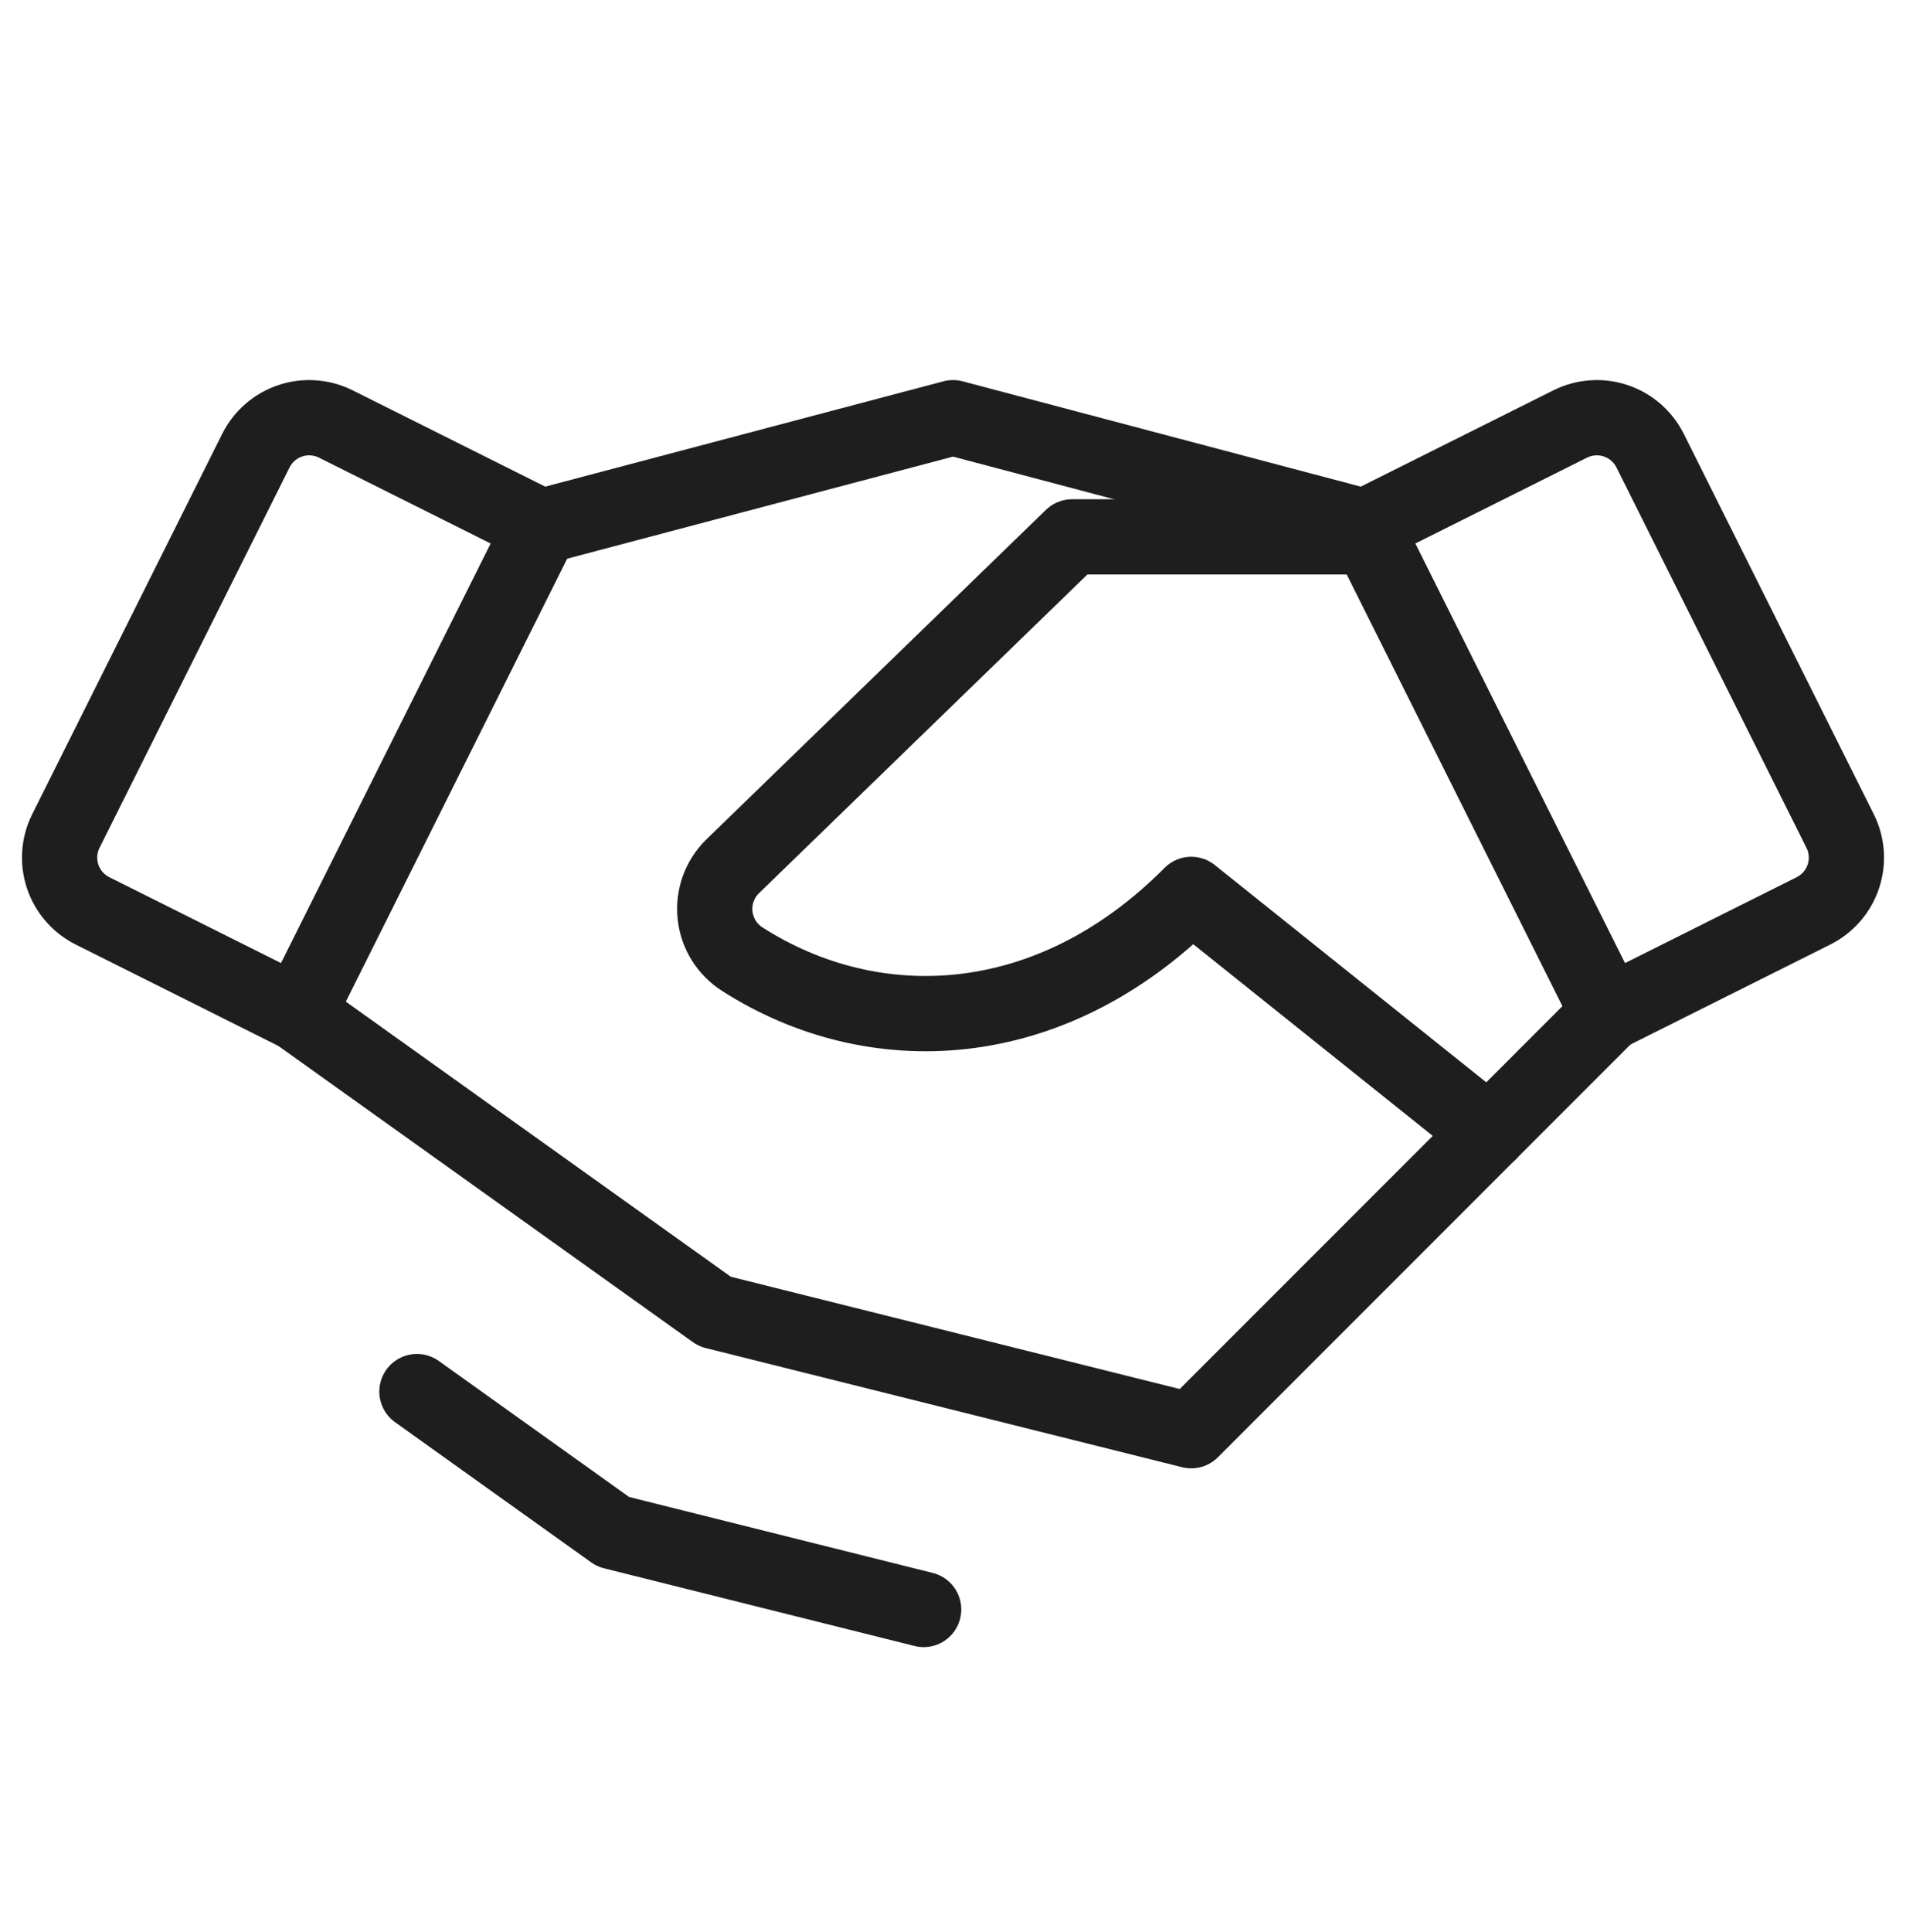 <svg width="76" height="77" viewBox="0 0 76 77" fill="none" xmlns="http://www.w3.org/2000/svg">
<g clip-path="url(#clip0_18_1184)">
<path d="M59.375 45.148L47.5 57.023L28.5 52.273L11.875 40.398" stroke="#1E1E1E" stroke-width="3" stroke-linecap="round" stroke-linejoin="round"/>
<path d="M21.577 20.991L38 16.648L54.423 20.991" stroke="#1E1E1E" stroke-width="3" stroke-linecap="round" stroke-linejoin="round"/>
<path d="M10.204 17.96L2.628 33.119C2.346 33.682 2.3 34.334 2.498 34.931C2.697 35.528 3.125 36.022 3.688 36.304L11.875 40.398L21.577 20.991L13.393 16.9C13.114 16.761 12.81 16.677 12.499 16.655C12.187 16.632 11.875 16.671 11.579 16.77C11.283 16.868 11.009 17.024 10.773 17.228C10.537 17.433 10.344 17.681 10.204 17.96Z" stroke="#1E1E1E" stroke-width="3" stroke-linecap="round" stroke-linejoin="round"/>
<path d="M64.125 40.398L72.312 36.304C72.875 36.022 73.303 35.528 73.502 34.931C73.701 34.334 73.654 33.682 73.372 33.119L65.796 17.96C65.656 17.681 65.463 17.433 65.227 17.228C64.991 17.024 64.718 16.868 64.421 16.77C64.125 16.671 63.813 16.632 63.502 16.655C63.19 16.677 62.887 16.761 62.608 16.9L54.423 20.991L64.125 40.398Z" stroke="#1E1E1E" stroke-width="3" stroke-linecap="round" stroke-linejoin="round"/>
<path d="M54.625 21.398H42.75L29.195 34.547C28.943 34.798 28.751 35.104 28.633 35.44C28.515 35.776 28.474 36.135 28.514 36.489C28.553 36.843 28.671 37.183 28.86 37.486C29.049 37.788 29.304 38.043 29.605 38.234C34.803 41.556 41.86 41.327 47.5 35.648L59.375 45.148L64.125 40.398" stroke="#1E1E1E" stroke-width="3" stroke-linecap="round" stroke-linejoin="round"/>
<path d="M36.83 64.148L24.445 61.051L16.625 55.464" stroke="#1E1E1E" stroke-width="3" stroke-linecap="round" stroke-linejoin="round"/>
</g>
<defs>
<clipPath id="clip0_18_1184">
<rect width="76" height="76" fill="white" transform="translate(0 0.023)"/>
</clipPath>
</defs>
</svg>
